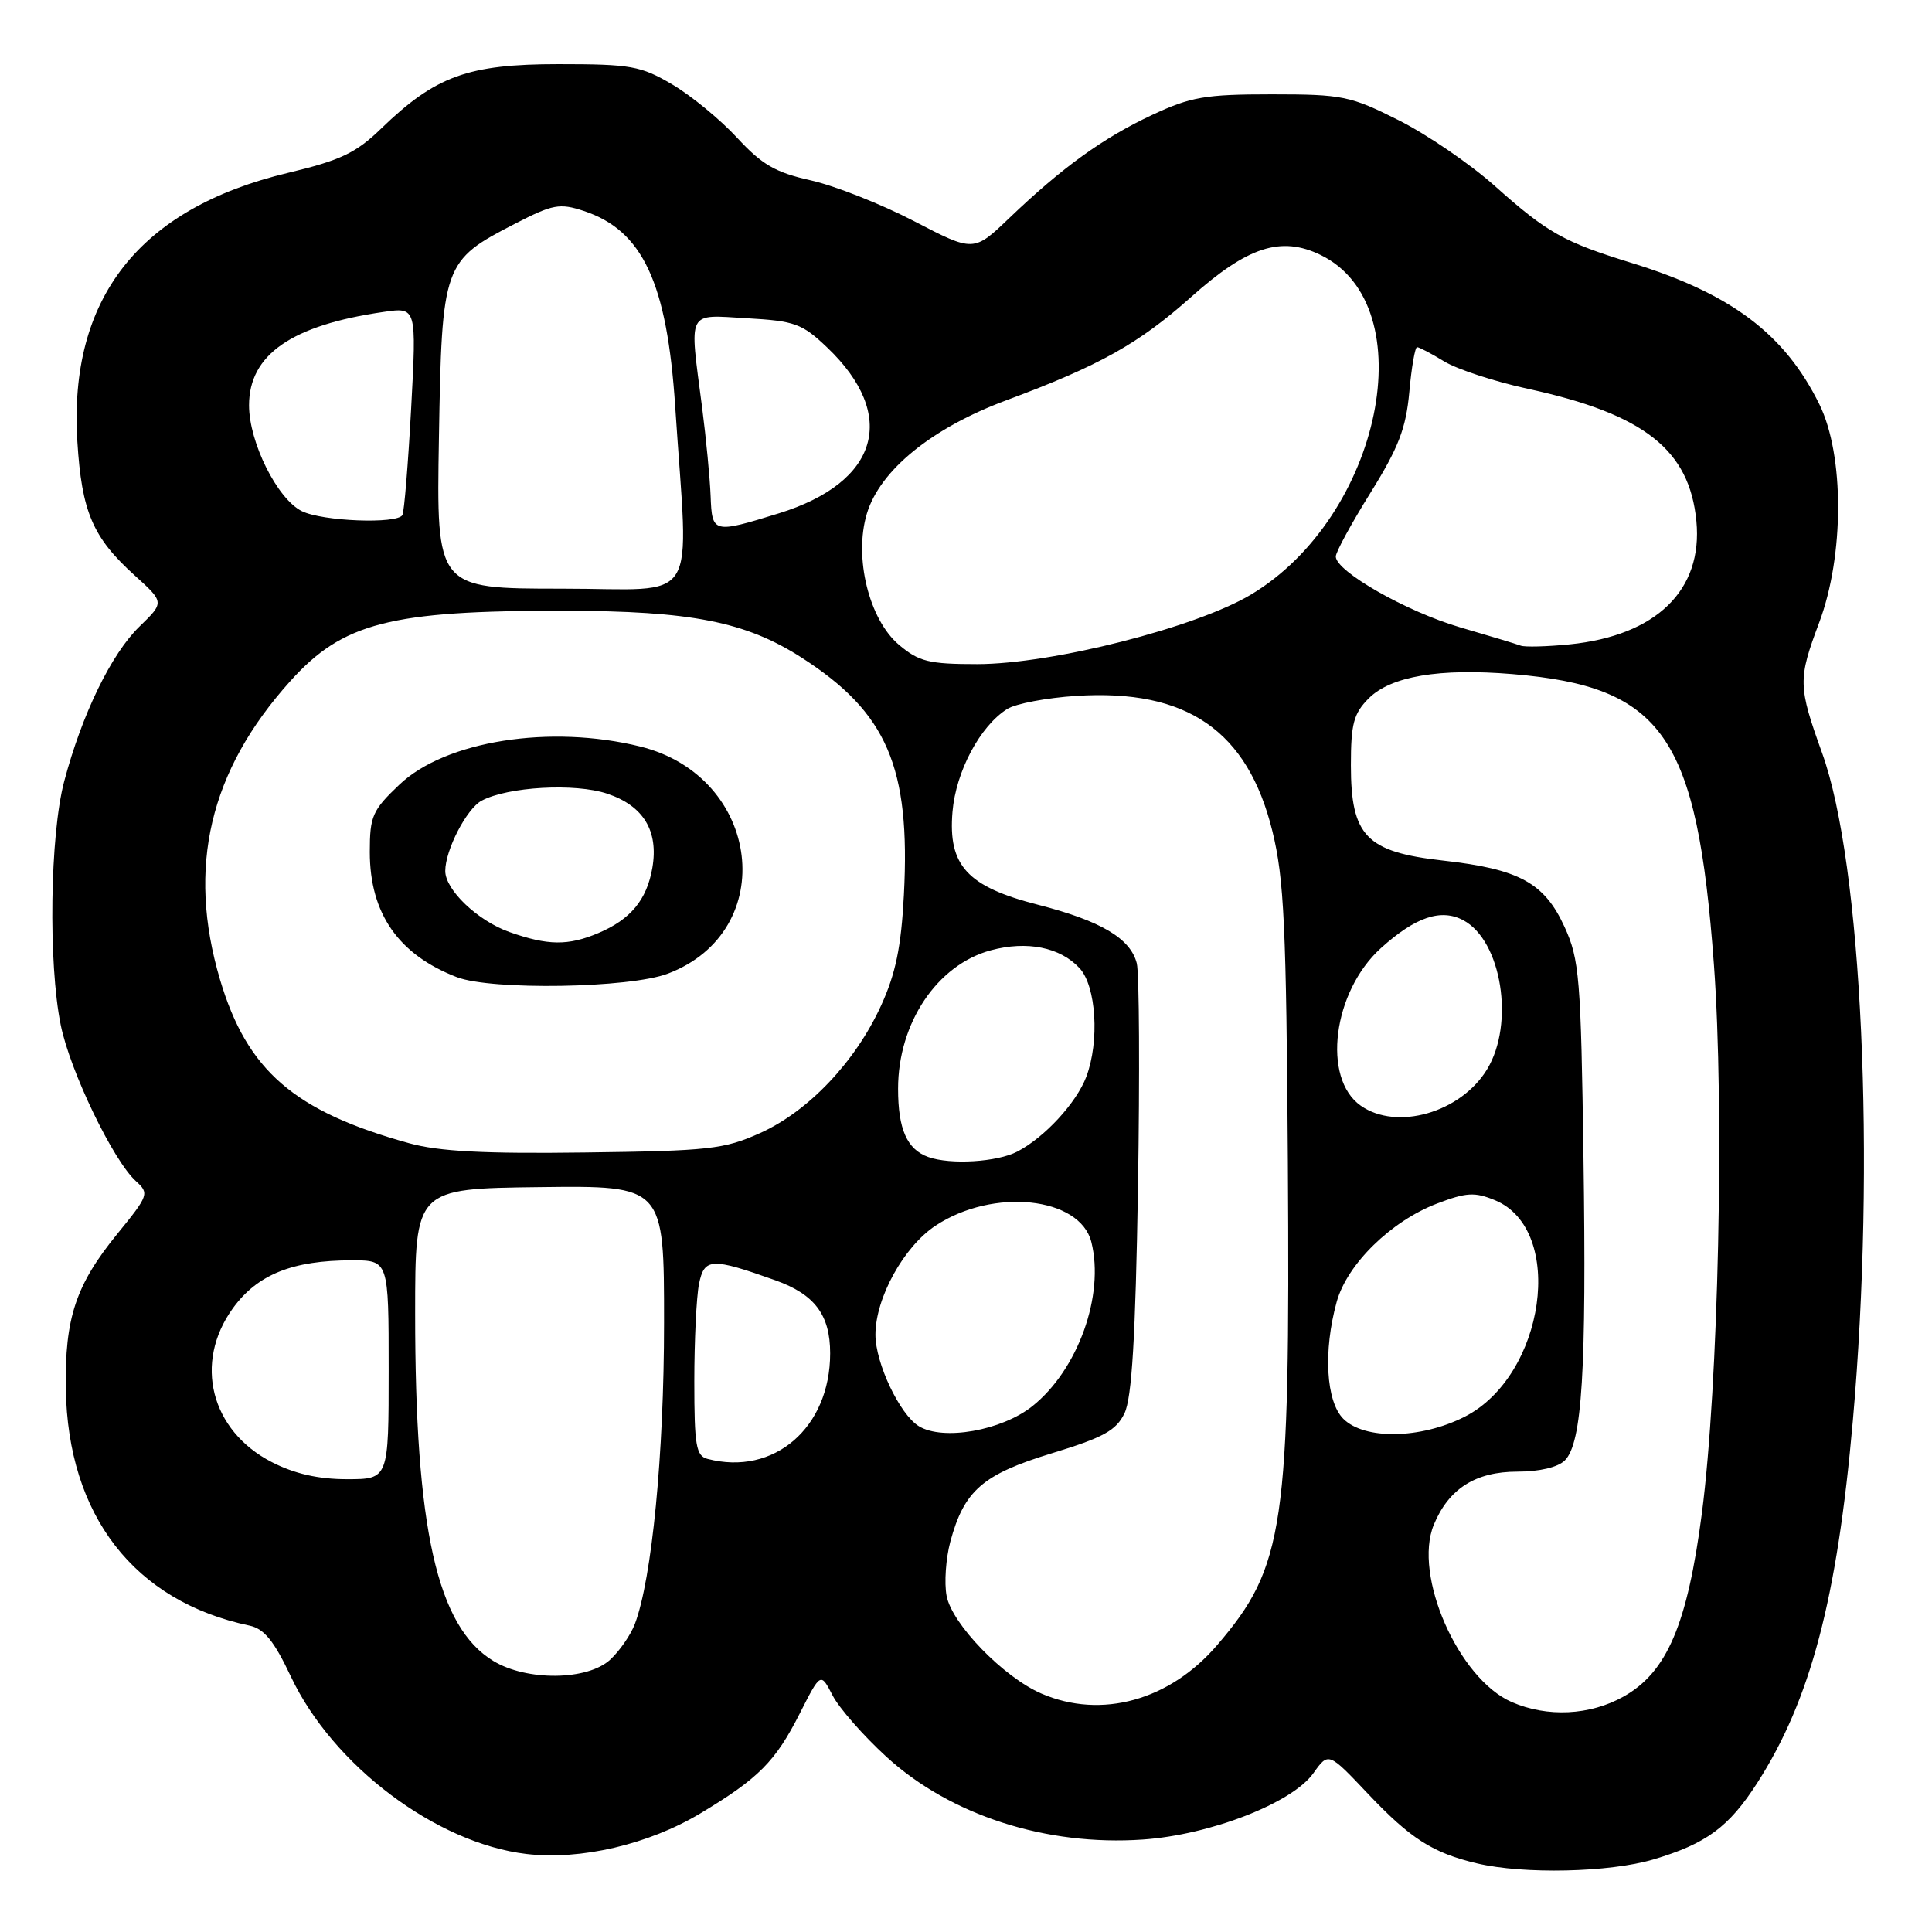 <?xml version="1.0" encoding="UTF-8" standalone="no"?>
<!DOCTYPE svg PUBLIC "-//W3C//DTD SVG 1.1//EN" "http://www.w3.org/Graphics/SVG/1.1/DTD/svg11.dtd" >
<svg xmlns="http://www.w3.org/2000/svg" xmlns:xlink="http://www.w3.org/1999/xlink" version="1.1" viewBox="0 0 256 256">
 <g >
 <path fill="currentColor"
d=" M 219.07 246.39 C 226.10 244.30 229.08 242.11 232.85 236.24 C 239.90 225.24 243.43 211.89 245.51 188.28 C 248.55 153.84 246.74 114.48 241.44 99.78 C 238.25 90.90 238.23 90.03 241.05 82.50 C 244.38 73.63 244.40 60.32 241.08 53.58 C 236.49 44.25 229.37 38.90 216.19 34.84 C 207.18 32.06 205.04 30.86 198.08 24.65 C 194.81 21.73 189.06 17.80 185.31 15.92 C 178.92 12.71 177.89 12.50 168.50 12.50 C 159.69 12.50 157.80 12.83 152.66 15.23 C 146.14 18.29 140.79 22.15 133.76 28.87 C 129.02 33.41 129.02 33.41 121.11 29.30 C 116.76 27.04 110.61 24.61 107.44 23.90 C 102.73 22.85 100.95 21.81 97.65 18.23 C 95.43 15.83 91.56 12.65 89.06 11.18 C 84.90 8.73 83.59 8.50 74.00 8.50 C 62.02 8.50 57.70 10.07 50.50 17.04 C 47.16 20.28 45.12 21.24 38.18 22.90 C 18.42 27.61 9.07 39.54 10.25 58.51 C 10.83 67.82 12.28 71.21 17.83 76.23 C 21.79 79.81 21.79 79.81 18.48 83.02 C 14.76 86.63 10.87 94.61 8.51 103.52 C 6.62 110.63 6.38 127.63 8.05 135.83 C 9.29 141.94 15.00 153.79 18.01 156.51 C 19.80 158.13 19.71 158.38 15.54 163.50 C 10.04 170.25 8.58 174.65 8.72 184.00 C 8.98 200.82 17.78 212.18 33.05 215.40 C 35.00 215.81 36.31 217.42 38.55 222.17 C 44.12 233.95 57.79 244.24 69.75 245.66 C 76.93 246.51 85.94 244.40 92.81 240.28 C 100.53 235.64 102.73 233.43 105.97 227.05 C 108.74 221.59 108.74 221.59 110.32 224.65 C 111.19 226.33 114.40 229.99 117.45 232.78 C 125.94 240.54 138.62 244.63 151.42 243.75 C 160.35 243.14 171.21 238.92 174.03 234.96 C 176.03 232.15 176.03 232.15 181.25 237.67 C 186.90 243.64 189.85 245.53 195.72 246.91 C 201.91 248.37 213.26 248.11 219.07 246.39 Z  M 200.31 225.53 C 193.25 222.46 187.22 208.72 189.99 202.03 C 191.97 197.25 195.52 195.00 201.06 195.00 C 203.98 195.00 206.44 194.42 207.35 193.51 C 209.64 191.22 210.23 181.62 209.82 153.40 C 209.48 129.53 209.28 127.13 207.31 122.82 C 204.64 116.98 201.32 115.16 191.21 114.03 C 181.03 112.89 179.00 110.79 179.00 101.40 C 179.00 95.90 179.36 94.55 181.37 92.53 C 184.31 89.60 190.72 88.52 200.39 89.32 C 220.38 90.99 224.86 97.44 227.10 127.76 C 228.51 146.85 227.71 183.58 225.51 200.50 C 223.59 215.24 220.89 221.57 215.14 224.80 C 210.68 227.31 205.02 227.58 200.31 225.53 Z  M 138.00 224.41 C 132.97 222.24 126.13 215.19 125.43 211.46 C 125.10 209.73 125.33 206.51 125.92 204.29 C 127.75 197.50 130.20 195.37 139.36 192.57 C 146.21 190.48 147.90 189.55 149.00 187.27 C 149.98 185.24 150.46 177.22 150.79 157.27 C 151.03 142.30 150.96 128.97 150.63 127.65 C 149.80 124.35 145.89 122.03 137.56 119.89 C 128.17 117.49 125.61 114.71 126.21 107.57 C 126.66 102.22 129.87 96.19 133.47 93.94 C 134.58 93.24 138.70 92.46 142.62 92.21 C 157.28 91.27 165.32 96.82 168.60 110.14 C 170.15 116.45 170.44 122.68 170.65 154.00 C 170.96 202.37 170.20 207.56 161.30 217.96 C 155.00 225.33 145.93 227.83 138.00 224.41 Z  M 65.36 220.08 C 57.91 215.54 55.00 202.56 55.01 174.03 C 55.01 157.50 55.01 157.50 71.51 157.30 C 88.00 157.10 88.00 157.10 87.99 175.30 C 87.99 192.72 86.38 209.23 84.12 215.19 C 83.57 216.63 82.11 218.75 80.87 219.90 C 77.88 222.69 69.79 222.78 65.36 220.08 Z  M 36.04 193.75 C 27.91 189.59 25.63 180.57 30.86 173.35 C 34.10 168.88 38.76 167.00 46.62 167.00 C 51.50 167.00 51.50 167.00 51.50 181.50 C 51.50 196.00 51.50 196.00 45.96 196.00 C 42.19 196.00 39.03 195.28 36.04 193.75 Z  M 93.75 193.31 C 92.23 192.91 92.00 191.55 92.00 183.05 C 92.00 177.66 92.28 171.85 92.62 170.14 C 93.32 166.67 94.26 166.63 102.75 169.65 C 107.95 171.51 110.00 174.23 110.00 179.32 C 110.00 189.19 102.54 195.61 93.75 193.31 Z  M 121.74 188.97 C 119.22 187.42 116.00 180.63 116.00 176.86 C 116.00 171.99 119.75 165.20 123.96 162.41 C 131.59 157.36 143.10 158.57 144.61 164.58 C 146.38 171.64 142.83 181.51 136.79 186.33 C 132.72 189.57 124.93 190.94 121.74 188.97 Z  M 178.00 188.00 C 175.70 185.70 175.32 179.02 177.12 172.50 C 178.50 167.51 184.31 161.81 190.41 159.48 C 194.31 157.99 195.41 157.93 198.10 159.04 C 207.50 162.94 204.75 182.34 194.03 187.75 C 188.22 190.68 180.80 190.80 178.00 188.00 Z  M 123.00 153.31 C 120.18 152.30 119.00 149.62 119.00 144.26 C 119.00 135.55 124.17 127.84 131.29 125.92 C 136.08 124.63 140.47 125.51 143.04 128.28 C 145.26 130.66 145.71 137.98 143.94 142.68 C 142.63 146.13 138.43 150.70 134.80 152.59 C 132.14 153.98 125.94 154.36 123.00 153.31 Z  M 54.21 151.48 C 38.98 147.27 32.73 141.86 29.15 129.79 C 24.75 114.93 27.75 102.16 38.45 90.27 C 45.42 82.51 51.68 80.90 74.75 80.93 C 91.56 80.95 98.78 82.37 106.19 87.12 C 117.54 94.40 120.66 101.63 119.77 118.59 C 119.41 125.49 118.68 129.02 116.74 133.26 C 113.33 140.71 107.12 147.25 100.73 150.13 C 95.95 152.28 93.97 152.50 77.50 152.71 C 64.17 152.89 58.13 152.57 54.21 151.48 Z  M 88.50 129.01 C 103.38 123.36 100.88 102.89 84.84 98.92 C 72.90 95.97 59.02 98.16 52.92 103.97 C 49.34 107.37 49.00 108.14 49.00 112.89 C 49.00 121.05 52.80 126.50 60.54 129.48 C 65.13 131.24 83.44 130.94 88.50 129.01 Z  M 180.31 146.51 C 175.14 142.88 176.61 131.39 182.98 125.63 C 187.56 121.50 190.94 120.36 193.90 121.94 C 198.98 124.66 200.73 135.65 197.04 141.70 C 193.55 147.43 185.09 149.86 180.31 146.51 Z  M 119.14 85.46 C 115.15 82.11 113.12 73.87 114.86 68.07 C 116.59 62.31 123.47 56.71 133.35 53.04 C 145.69 48.45 150.89 45.54 157.79 39.39 C 165.31 32.67 169.74 31.23 175.00 33.79 C 188.77 40.51 183.04 68.43 165.77 78.78 C 158.50 83.14 139.38 88.00 129.47 88.00 C 123.10 88.00 121.76 87.67 119.14 85.46 Z  M 201.50 85.55 C 200.95 85.34 197.34 84.25 193.49 83.13 C 186.40 81.06 177.00 75.71 177.00 73.74 C 177.00 73.15 179.07 69.35 181.60 65.29 C 185.31 59.33 186.30 56.76 186.74 51.96 C 187.03 48.68 187.50 46.00 187.77 46.00 C 188.04 46.00 189.67 46.85 191.38 47.90 C 193.10 48.94 198.10 50.58 202.50 51.53 C 217.86 54.87 223.87 59.59 224.78 69.05 C 225.66 78.20 219.46 84.22 208.00 85.38 C 204.97 85.68 202.05 85.76 201.50 85.55 Z  M 58.16 58.07 C 58.55 34.99 58.71 34.55 68.25 29.64 C 73.26 27.06 74.16 26.90 77.35 27.95 C 85.16 30.53 88.39 37.45 89.47 53.90 C 91.24 80.85 93.01 78.00 74.43 78.00 C 57.82 78.00 57.82 78.00 58.16 58.07 Z  M 94.16 65.72 C 94.07 63.37 93.56 58.08 93.03 53.97 C 91.33 40.89 90.92 41.71 98.98 42.17 C 105.32 42.53 106.28 42.88 109.59 46.03 C 119.05 55.04 116.46 63.92 103.20 68.02 C 94.48 70.71 94.35 70.68 94.16 65.72 Z  M 40.00 67.73 C 36.74 66.12 33.00 58.62 33.00 53.71 C 33.00 47.00 38.63 43.09 50.85 41.33 C 55.20 40.70 55.20 40.70 54.48 54.10 C 54.08 61.47 53.56 67.84 53.32 68.25 C 52.61 69.46 42.72 69.08 40.00 67.73 Z  M 67.50 123.50 C 63.30 122.01 59.00 117.92 59.00 115.41 C 59.00 112.64 61.83 107.16 63.81 106.10 C 67.29 104.24 76.21 103.74 80.47 105.17 C 85.27 106.78 87.28 110.10 86.44 115.00 C 85.70 119.24 83.56 121.83 79.28 123.64 C 75.27 125.33 72.60 125.30 67.50 123.50 Z "/>
</g>
</svg>